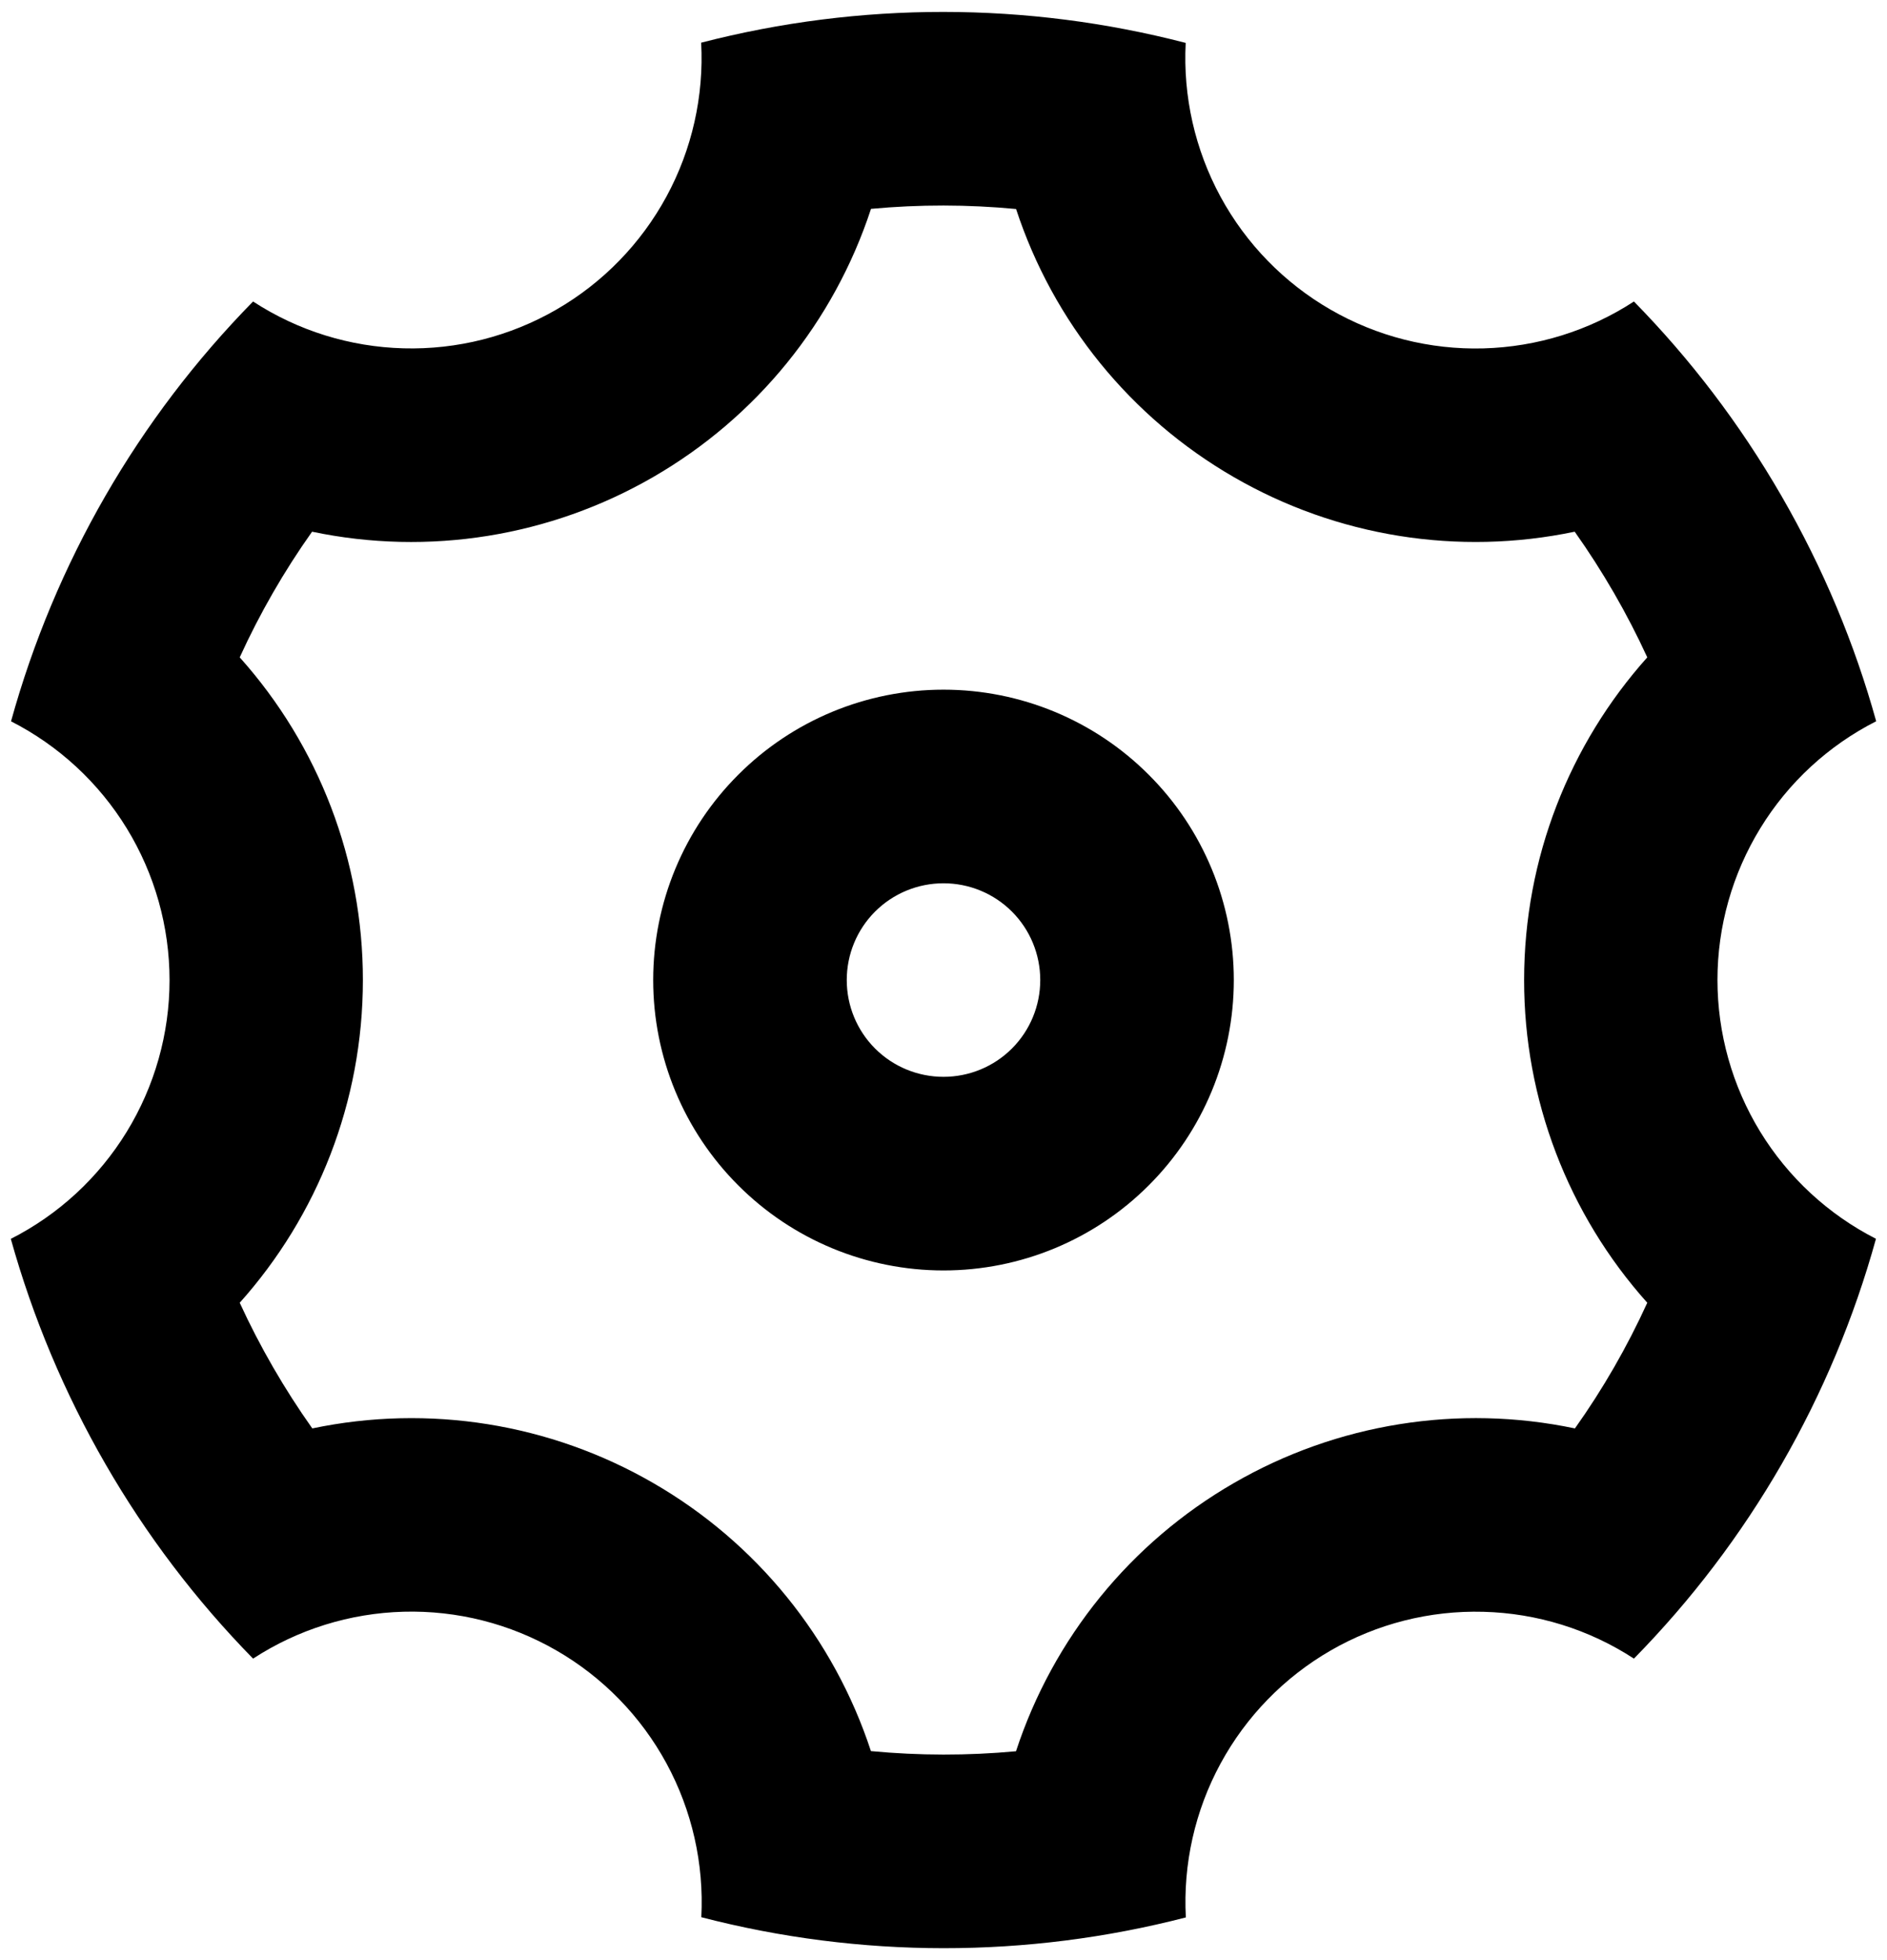 <svg  viewBox="0 0 26 27" fill="none" xmlns="http://www.w3.org/2000/svg">
<path d="M1.453 20.167C0.89 19.192 0.452 18.15 0.149 17.065C0.807 16.731 1.359 16.221 1.745 15.592C2.131 14.963 2.336 14.239 2.336 13.502C2.336 12.764 2.132 12.04 1.747 11.411C1.361 10.781 0.809 10.271 0.152 9.936C0.755 7.757 1.902 5.767 3.487 4.153C4.105 4.556 4.824 4.779 5.561 4.798C6.299 4.818 7.028 4.633 7.667 4.264C8.306 3.895 8.831 3.356 9.183 2.707C9.535 2.058 9.7 1.325 9.661 0.588C11.851 0.022 14.148 0.023 16.337 0.591C16.299 1.328 16.465 2.061 16.817 2.71C17.169 3.358 17.694 3.897 18.333 4.265C18.972 4.634 19.701 4.819 20.439 4.799C21.177 4.779 21.895 4.556 22.513 4.153C23.285 4.94 23.971 5.835 24.547 6.833C25.124 7.832 25.556 8.873 25.851 9.935C25.193 10.269 24.64 10.779 24.255 11.408C23.869 12.037 23.664 12.761 23.664 13.498C23.664 14.236 23.868 14.96 24.253 15.589C24.639 16.219 25.191 16.729 25.848 17.064C25.245 19.243 24.098 21.233 22.513 22.847C21.895 22.444 21.177 22.221 20.439 22.202C19.701 22.182 18.972 22.367 18.333 22.736C17.694 23.105 17.169 23.644 16.817 24.293C16.465 24.942 16.3 25.675 16.339 26.412C14.149 26.978 11.852 26.977 9.663 26.409C9.701 25.672 9.535 24.939 9.183 24.29C8.831 23.642 8.306 23.103 7.667 22.735C7.028 22.366 6.299 22.181 5.561 22.201C4.823 22.221 4.105 22.444 3.487 22.847C2.699 22.043 2.015 21.142 1.453 20.167ZM9 20.428C10.421 21.247 11.489 22.563 12 24.121C12.665 24.184 13.333 24.185 13.999 24.123C14.51 22.564 15.579 21.249 17 20.429C18.42 19.608 20.094 19.339 21.7 19.676C22.087 19.132 22.42 18.552 22.697 17.945C21.603 16.723 20.999 15.14 21 13.5C21 11.82 21.627 10.251 22.697 9.055C22.418 8.448 22.083 7.869 21.697 7.324C20.092 7.66 18.42 7.393 17 6.572C15.579 5.752 14.511 4.437 14 2.879C13.335 2.816 12.667 2.815 12.001 2.877C11.49 4.436 10.421 5.751 9 6.571C7.58 7.392 5.906 7.661 4.3 7.324C3.914 7.868 3.58 8.448 3.303 9.055C4.397 10.277 5.001 11.86 5 13.5C5 15.18 4.373 16.749 3.303 17.945C3.582 18.552 3.917 19.131 4.303 19.676C5.908 19.34 7.58 19.607 9 20.428ZM13 17.5C11.939 17.5 10.922 17.079 10.172 16.328C9.421 15.578 9 14.561 9 13.5C9 12.439 9.421 11.422 10.172 10.672C10.922 9.921 11.939 9.5 13 9.5C14.061 9.5 15.078 9.921 15.828 10.672C16.579 11.422 17 12.439 17 13.5C17 14.561 16.579 15.578 15.828 16.328C15.078 17.079 14.061 17.5 13 17.5ZM13 14.833C13.354 14.833 13.693 14.693 13.943 14.443C14.193 14.193 14.333 13.854 14.333 13.5C14.333 13.146 14.193 12.807 13.943 12.557C13.693 12.307 13.354 12.167 13 12.167C12.646 12.167 12.307 12.307 12.057 12.557C11.807 12.807 11.667 13.146 11.667 13.5C11.667 13.854 11.807 14.193 12.057 14.443C12.307 14.693 12.646 14.833 13 14.833Z" fill="color"/>
</svg>
